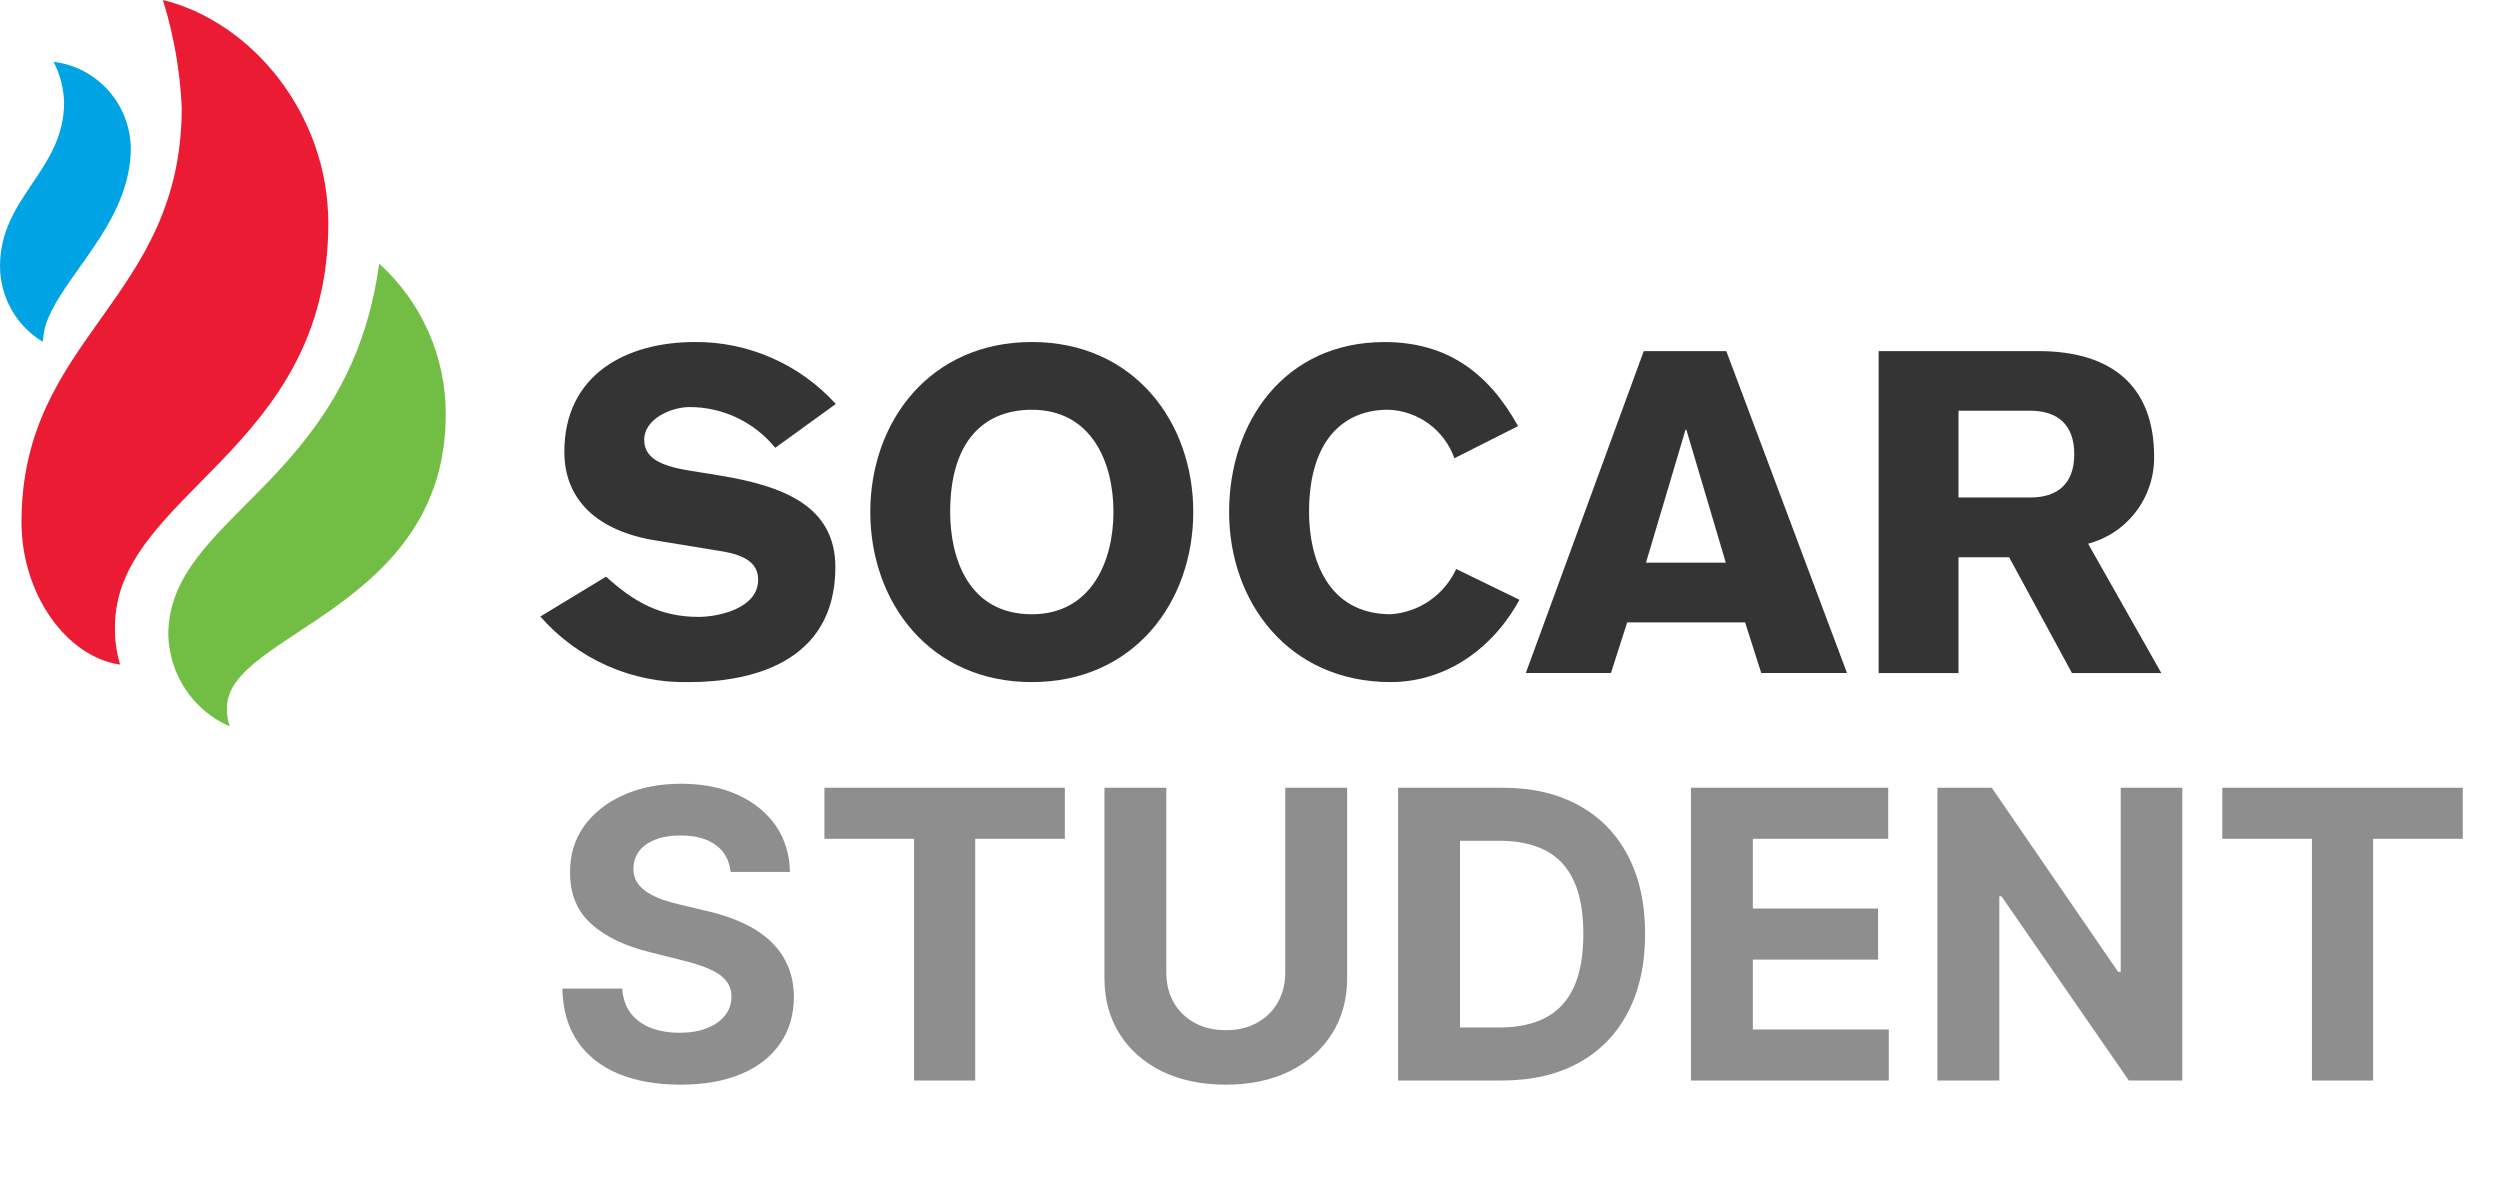<svg width="118" height="56" viewBox="0 0 118 56" fill="none" xmlns="http://www.w3.org/2000/svg">
<path d="M34.484 41.156C34.43 40.612 34.198 40.189 33.789 39.887C33.38 39.586 32.824 39.435 32.122 39.435C31.645 39.435 31.243 39.503 30.915 39.638C30.586 39.768 30.334 39.95 30.159 40.184C29.988 40.418 29.902 40.684 29.902 40.98C29.893 41.228 29.945 41.444 30.058 41.628C30.175 41.813 30.334 41.972 30.537 42.107C30.739 42.238 30.973 42.352 31.238 42.451C31.504 42.546 31.787 42.627 32.089 42.694L33.33 42.991C33.933 43.126 34.486 43.306 34.99 43.531C35.494 43.756 35.93 44.032 36.299 44.361C36.668 44.689 36.953 45.076 37.156 45.521C37.362 45.967 37.468 46.477 37.473 47.053C37.468 47.899 37.252 48.632 36.825 49.252C36.402 49.869 35.791 50.348 34.99 50.69C34.194 51.027 33.233 51.196 32.109 51.196C30.993 51.196 30.022 51.025 29.194 50.683C28.371 50.341 27.728 49.835 27.264 49.165C26.805 48.49 26.565 47.656 26.542 46.662H29.369C29.401 47.125 29.534 47.512 29.767 47.822C30.006 48.128 30.323 48.36 30.719 48.517C31.119 48.67 31.571 48.746 32.075 48.746C32.57 48.746 32.999 48.675 33.364 48.531C33.733 48.387 34.018 48.186 34.221 47.93C34.423 47.674 34.524 47.379 34.524 47.046C34.524 46.736 34.432 46.475 34.248 46.264C34.068 46.052 33.802 45.872 33.451 45.724C33.105 45.575 32.68 45.44 32.176 45.319L30.672 44.941C29.507 44.658 28.587 44.215 27.912 43.612C27.237 43.009 26.902 42.197 26.907 41.176C26.902 40.34 27.125 39.608 27.575 38.983C28.029 38.358 28.652 37.87 29.444 37.519C30.235 37.168 31.135 36.993 32.142 36.993C33.168 36.993 34.063 37.168 34.828 37.519C35.597 37.87 36.195 38.358 36.623 38.983C37.05 39.608 37.27 40.333 37.284 41.156H34.484ZM38.912 39.591V37.182H50.26V39.591H46.03V51H43.142V39.591H38.912ZM60.664 37.182H63.586V46.156C63.586 47.163 63.345 48.045 62.864 48.8C62.387 49.556 61.719 50.145 60.86 50.568C60.001 50.986 59 51.196 57.858 51.196C56.711 51.196 55.708 50.986 54.848 50.568C53.989 50.145 53.321 49.556 52.844 48.8C52.368 48.045 52.129 47.163 52.129 46.156V37.182H55.051V45.906C55.051 46.432 55.166 46.9 55.395 47.309C55.629 47.719 55.957 48.04 56.38 48.274C56.803 48.508 57.295 48.625 57.858 48.625C58.424 48.625 58.917 48.508 59.335 48.274C59.758 48.04 60.084 47.719 60.314 47.309C60.547 46.9 60.664 46.432 60.664 45.906V37.182ZM70.888 51H65.99V37.182H70.928C72.318 37.182 73.515 37.459 74.518 38.012C75.521 38.56 76.293 39.35 76.832 40.38C77.377 41.41 77.649 42.642 77.649 44.077C77.649 45.517 77.377 46.754 76.832 47.788C76.293 48.823 75.517 49.617 74.504 50.17C73.497 50.723 72.291 51 70.888 51ZM68.911 48.497H70.767C71.63 48.497 72.357 48.344 72.946 48.038C73.54 47.728 73.985 47.249 74.282 46.601C74.583 45.949 74.734 45.108 74.734 44.077C74.734 43.056 74.583 42.222 74.282 41.574C73.985 40.926 73.542 40.45 72.953 40.144C72.363 39.838 71.637 39.685 70.773 39.685H68.911V48.497ZM79.813 51V37.182H89.124V39.591H82.734V42.883H88.645V45.292H82.734V48.591H89.151V51H79.813ZM103.005 37.182V51H100.481L94.469 42.303H94.368V51H91.447V37.182H94.011L99.975 45.872H100.097V37.182H103.005ZM104.892 39.591V37.182H116.241V39.591H112.01V51H109.123V39.591H104.892Z" fill="#8E8E8E"/>
<path d="M7.689 0C11.892 1.033 15.497 5.389 15.497 10.541C15.497 21.316 5.426 23.276 5.426 29.593C5.414 30.195 5.497 30.794 5.67 31.369C3.151 31.013 1.014 28.055 1.014 24.639C1.014 15.887 8.578 14.181 8.578 5.077C8.5 3.353 8.201 1.647 7.689 0" fill="#EC1B34"/>
<path d="M17.896 12.442C18.888 13.337 19.681 14.434 20.223 15.661C20.765 16.888 21.043 18.216 21.039 19.559C21.039 28.759 10.711 29.88 10.711 33.401C10.701 33.701 10.744 34 10.838 34.285C9.999 33.919 9.28 33.318 8.767 32.554C8.255 31.79 7.969 30.895 7.943 29.973C7.943 24.341 16.484 22.899 17.897 12.441" fill="#72BE44"/>
<path d="M2.529 2.918C2.834 3.508 3.004 4.16 3.026 4.825C3.026 8.056 0 9.287 0 12.571C0.003 13.29 0.191 13.995 0.545 14.619C0.899 15.243 1.406 15.764 2.019 16.132C2.038 15.873 2.081 15.617 2.149 15.367C2.855 13.085 6.174 10.562 6.174 6.984C6.156 5.977 5.777 5.01 5.107 4.262C4.437 3.514 3.521 3.037 2.529 2.918Z" fill="#00A4E4"/>
<path d="M28.606 27.218C29.921 28.415 31.169 29.117 32.967 29.117C33.966 29.117 35.785 28.692 35.785 27.369C35.785 26.604 35.214 26.217 34.095 26.025L30.958 25.511C28.166 25.065 26.637 23.571 26.637 21.329C26.637 17.661 29.581 16.143 32.8 16.143C34.05 16.135 35.287 16.391 36.432 16.895C37.577 17.398 38.605 18.138 39.45 19.067L36.591 21.137C36.1 20.534 35.483 20.049 34.783 19.716C34.083 19.384 33.319 19.212 32.545 19.214C31.681 19.214 30.407 19.77 30.407 20.753C30.407 21.562 31.066 21.97 32.502 22.206L33.946 22.44C36.951 22.93 39.429 23.869 39.429 26.77C39.429 31.339 35.34 32.195 32.525 32.195C31.202 32.226 29.888 31.965 28.675 31.43C27.462 30.895 26.38 30.1 25.503 29.1L28.606 27.218Z" fill="#343434"/>
<path d="M48.703 32.195C43.893 32.195 41.078 28.435 41.078 24.164C41.078 19.899 43.893 16.143 48.703 16.143C53.507 16.143 56.322 19.899 56.322 24.164C56.322 28.435 53.507 32.195 48.703 32.195ZM48.703 19.341C46.497 19.341 44.848 20.753 44.848 24.164C44.848 26.388 45.738 28.993 48.703 28.993C51.494 28.993 52.555 26.515 52.555 24.164C52.555 21.775 51.494 19.341 48.703 19.341Z" fill="#343434"/>
<path d="M68.648 21.629C68.414 20.973 67.989 20.404 67.429 19.995C66.868 19.587 66.199 19.358 65.507 19.34C63.436 19.34 61.787 20.755 61.787 24.166C61.787 26.387 62.675 28.992 65.642 28.992C66.3 28.948 66.934 28.727 67.477 28.351C68.021 27.976 68.455 27.459 68.733 26.857L71.718 28.31C70.426 30.679 68.182 32.194 65.642 32.194C60.832 32.194 58.014 28.437 58.014 24.166C58.014 19.901 60.642 16.145 65.343 16.145C68.305 16.145 70.253 17.595 71.653 20.111L68.648 21.629Z" fill="#343434"/>
<path d="M77.585 16.572H81.481L87.178 31.765H83.13L82.369 29.376H76.803L76.038 31.765H72.019L77.585 16.572ZM81.458 26.558L79.597 20.285H79.556L77.691 26.558H81.458Z" fill="#343434"/>
<path d="M88.672 16.572H96.209C99.598 16.572 101.675 18.152 101.675 21.564C101.683 22.499 101.38 23.411 100.815 24.153C100.251 24.896 99.457 25.427 98.558 25.663L102.015 31.768H97.797L94.832 26.304H92.442V31.768H88.672V16.572ZM92.442 23.48H95.893C97.1 23.463 97.905 22.849 97.905 21.437C97.905 20.025 97.1 19.408 95.893 19.387H92.442V23.48Z" fill="#343434"/>
</svg>
